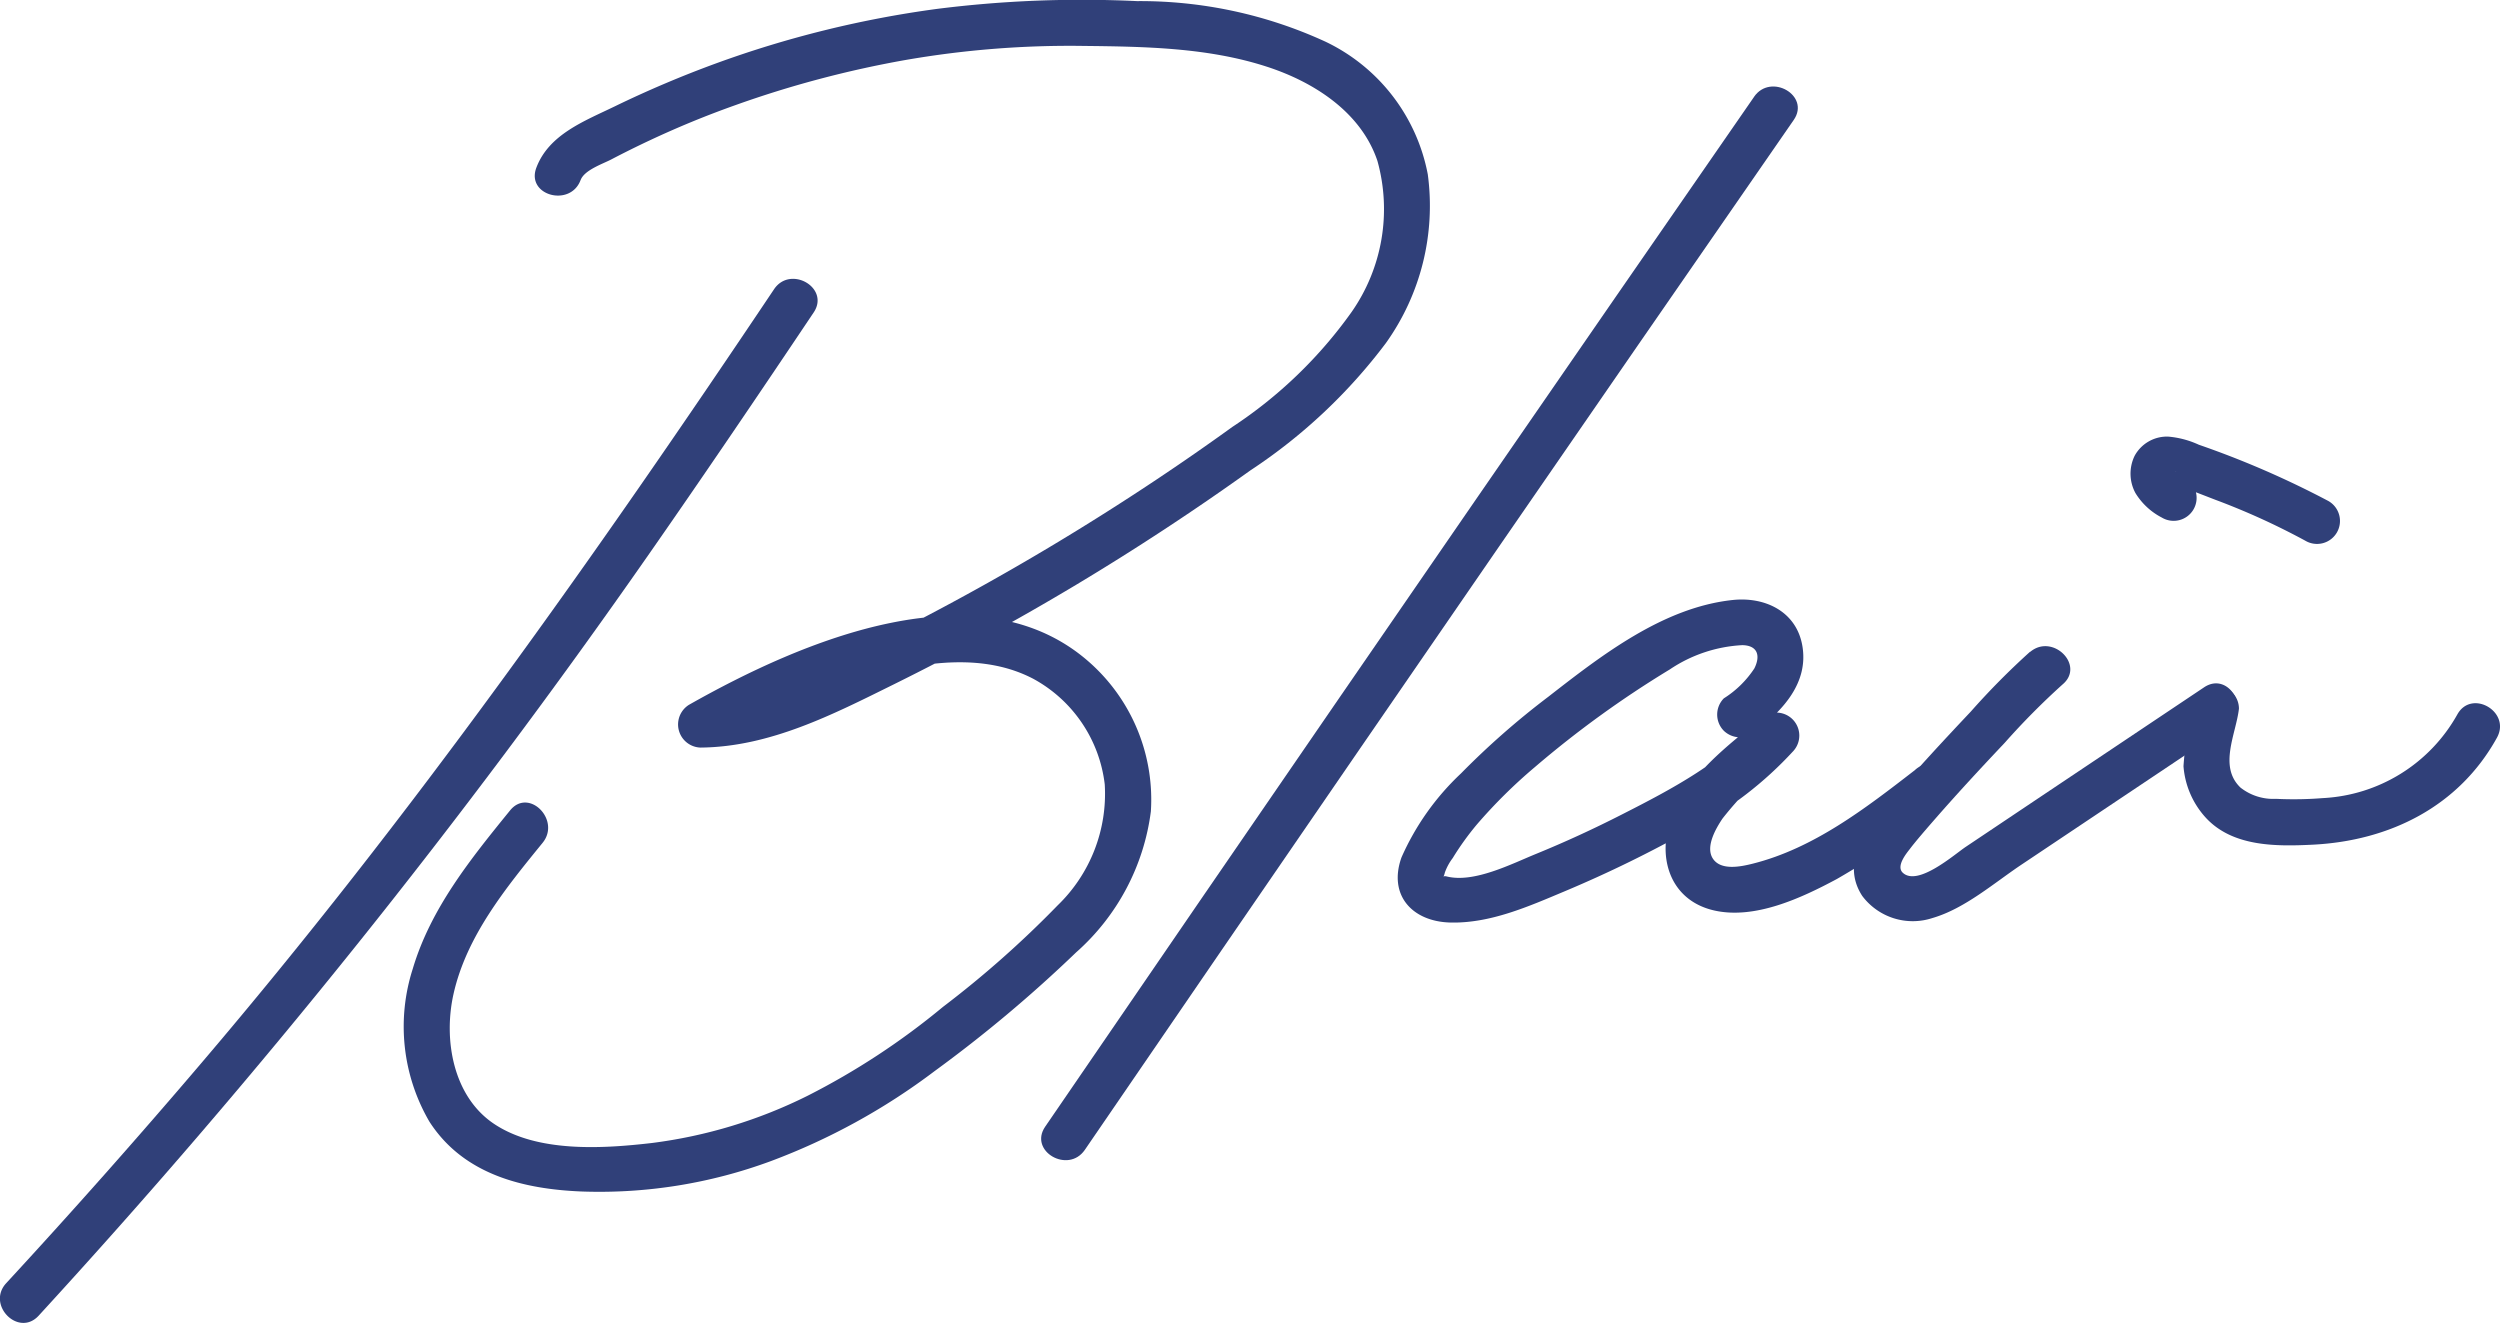 <svg xmlns="http://www.w3.org/2000/svg" width="139.253" height="73.688" viewBox="0 0 139.253 73.688">
  <g id="Group_41" data-name="Group 41" transform="translate(-290.808 -43.907)">
    <path id="Path_26" data-name="Path 26" d="M333.922,60.02C323.952,74.9,313.631,89.506,302,103.149q-5.3,6.223-10.848,12.235c-1.111,1.211.693,3.025,1.809,1.808A406.837,406.837,0,0,0,326.916,74.83c3.12-4.473,6.179-8.989,9.215-13.519.919-1.372-1.3-2.653-2.209-1.291Z" fill="#304079"/>
    <path id="Path_27" data-name="Path 27" d="M323.151,53.933c.207-.555,1.237-.9,1.7-1.142q1.069-.56,2.164-1.073,2.316-1.087,4.728-1.945a58.446,58.446,0,0,1,9.5-2.524,53.5,53.5,0,0,1,9.918-.784c3.427.038,6.936.09,10.226,1.162,2.605.849,5.233,2.523,6.145,5.242a10.009,10.009,0,0,1-1.441,8.421,24.994,24.994,0,0,1-6.644,6.4c-2.8,2.024-5.676,3.935-8.616,5.744q-4.947,3.044-10.129,5.678c-3.362,1.708-7,3.84-10.875,3.875l.646,2.384a40.293,40.293,0,0,1,9.025-3.823c2.837-.79,6.14-1.259,8.863.168a7.718,7.718,0,0,1,3.983,5.885,8.638,8.638,0,0,1-2.629,6.741,56.924,56.924,0,0,1-6.383,5.65,40.535,40.535,0,0,1-7.539,4.95,27.049,27.049,0,0,1-8.685,2.633c-2.747.318-6.388.544-8.795-1.077-2.277-1.534-2.809-4.689-2.246-7.213.722-3.237,2.92-5.919,4.965-8.432,1.03-1.266-.769-3.086-1.809-1.808C317.04,91.73,314.8,94.5,313.8,97.869a10.512,10.512,0,0,0,.926,8.514c1.9,2.953,5.235,3.769,8.544,3.894a27.549,27.549,0,0,0,10.472-1.693,36.042,36.042,0,0,0,9.115-5.008,75.786,75.786,0,0,0,7.889-6.617,12.63,12.63,0,0,0,4.167-7.856,10.216,10.216,0,0,0-3.177-8.081c-6.171-5.825-16.36-1.364-22.55,2.143a1.289,1.289,0,0,0,.645,2.383c3.863-.035,7.372-1.845,10.758-3.519q5.2-2.574,10.191-5.566,4.962-2.978,9.674-6.353A30.224,30.224,0,0,0,368,63.022a13.152,13.152,0,0,0,2.338-9.4,10.322,10.322,0,0,0-5.713-7.4,24.712,24.712,0,0,0-10.481-2.253,64.375,64.375,0,0,0-11.164.436,58.723,58.723,0,0,0-12.272,3.027,60.672,60.672,0,0,0-5.657,2.4c-1.675.814-3.672,1.555-4.37,3.423-.576,1.544,1.9,2.211,2.467.68Z" fill="#304079"/>
    <path id="Path_28" data-name="Path 28" d="M388.513,49.3q-15.471,22.34-30.845,44.749-4.324,6.306-8.643,12.616c-.931,1.362,1.284,2.643,2.209,1.291q15.348-22.433,30.795-44.8,4.343-6.287,8.693-12.568c.939-1.357-1.277-2.637-2.209-1.291Z" fill="#304079"/>
    <path id="Path_29" data-name="Path 29" d="M388.627,84.616c1.5-1.158,2.924-2.678,2.575-4.731-.326-1.915-2.078-2.751-3.885-2.557-3.876.415-7.3,3.079-10.28,5.4a44.425,44.425,0,0,0-4.85,4.26,14.381,14.381,0,0,0-3.316,4.682c-.747,2.107.607,3.568,2.715,3.623,2.231.057,4.375-.9,6.386-1.744a68.076,68.076,0,0,0,7.085-3.47,20.725,20.725,0,0,0,5.638-4.335,1.28,1.28,0,0,0-1.809-1.808c-1.834,1.487-3.953,3.1-4.9,5.329-.937,2.2-.26,4.762,2.286,5.352,2.28.528,4.887-.695,6.851-1.748a45.222,45.222,0,0,0,6.149-4.252,1.287,1.287,0,0,0,0-1.808,1.309,1.309,0,0,0-1.809,0c-2.731,2.111-5.623,4.353-9.033,5.207-.658.165-1.8.408-2.233-.316-.389-.656.188-1.647.553-2.193a18.889,18.889,0,0,1,3.95-3.763l-1.809-1.808c-2.071,2.4-4.939,3.915-7.729,5.332-1.566.8-3.162,1.535-4.789,2.2-1.367.557-3.463,1.639-4.977,1.259-.284-.071-.195.172-.108-.218a3,3,0,0,1,.437-.805,15.591,15.591,0,0,1,1.346-1.872,28.49,28.49,0,0,1,3.224-3.191,56.933,56.933,0,0,1,7.522-5.445,7.966,7.966,0,0,1,4.035-1.353c.836.011,1.041.561.677,1.294a5.6,5.6,0,0,1-1.7,1.668,1.286,1.286,0,0,0,0,1.809,1.309,1.309,0,0,0,1.808,0Z" fill="#304079"/>
    <path id="Path_30" data-name="Path 30" d="M403.887,80.208a41.505,41.505,0,0,0-3.3,3.332c-1.5,1.592-3,3.2-4.414,4.868-1.238,1.458-2.926,3.414-1.638,5.4a3.514,3.514,0,0,0,3.91,1.235c1.82-.529,3.447-1.967,5-3l11.426-7.644c1.362-.911.083-3.128-1.291-2.209l-8.8,5.888-4.478,3c-.63.421-2.672,2.226-3.508,1.44-.395-.372.238-1.117.4-1.328.3-.4.921-1.117,1.359-1.619,1.272-1.458,2.587-2.879,3.916-4.284a40.731,40.731,0,0,1,3.231-3.26c1.261-1.061-.557-2.862-1.809-1.808Z" fill="#304079"/>
    <path id="Path_31" data-name="Path 31" d="M412.512,70.526c-.08-.049-.159-.1-.24-.148-.017-.01-.182-.121-.085-.046-.022-.017-.224-.188-.186-.172s.061.2.03.058.006.074-.007.111a.51.51,0,0,1-.163.268.285.285,0,0,1-.259.15q-.291.055-.031.037c-.071-.06-.092-.025.038.014.869.262,1.719.611,2.567.936a39.331,39.331,0,0,1,5.031,2.286,1.279,1.279,0,1,0,1.291-2.208,51.3,51.3,0,0,0-7.213-3.133,5.08,5.08,0,0,0-1.714-.453,2.053,2.053,0,0,0-1.86,1.068,2.269,2.269,0,0,0,.042,2.074,3.722,3.722,0,0,0,1.468,1.366,1.279,1.279,0,1,0,1.291-2.208Z" fill="#304079"/>
    <path id="Path_32" data-name="Path 32" d="M412.963,83.374a16.583,16.583,0,0,0-.532,3.213,4.785,4.785,0,0,0,1.222,2.845c1.495,1.645,3.922,1.626,5.973,1.525,4.284-.213,8.146-2.124,10.264-5.959.8-1.442-1.412-2.734-2.208-1.291a9.113,9.113,0,0,1-7.5,4.656,20.245,20.245,0,0,1-2.6.04,2.947,2.947,0,0,1-1.976-.626c-1.238-1.183-.244-2.994-.086-4.4a1.286,1.286,0,0,0-1.279-1.279,1.309,1.309,0,0,0-1.279,1.279Z" fill="#304079"/>
  </g>
</svg>
